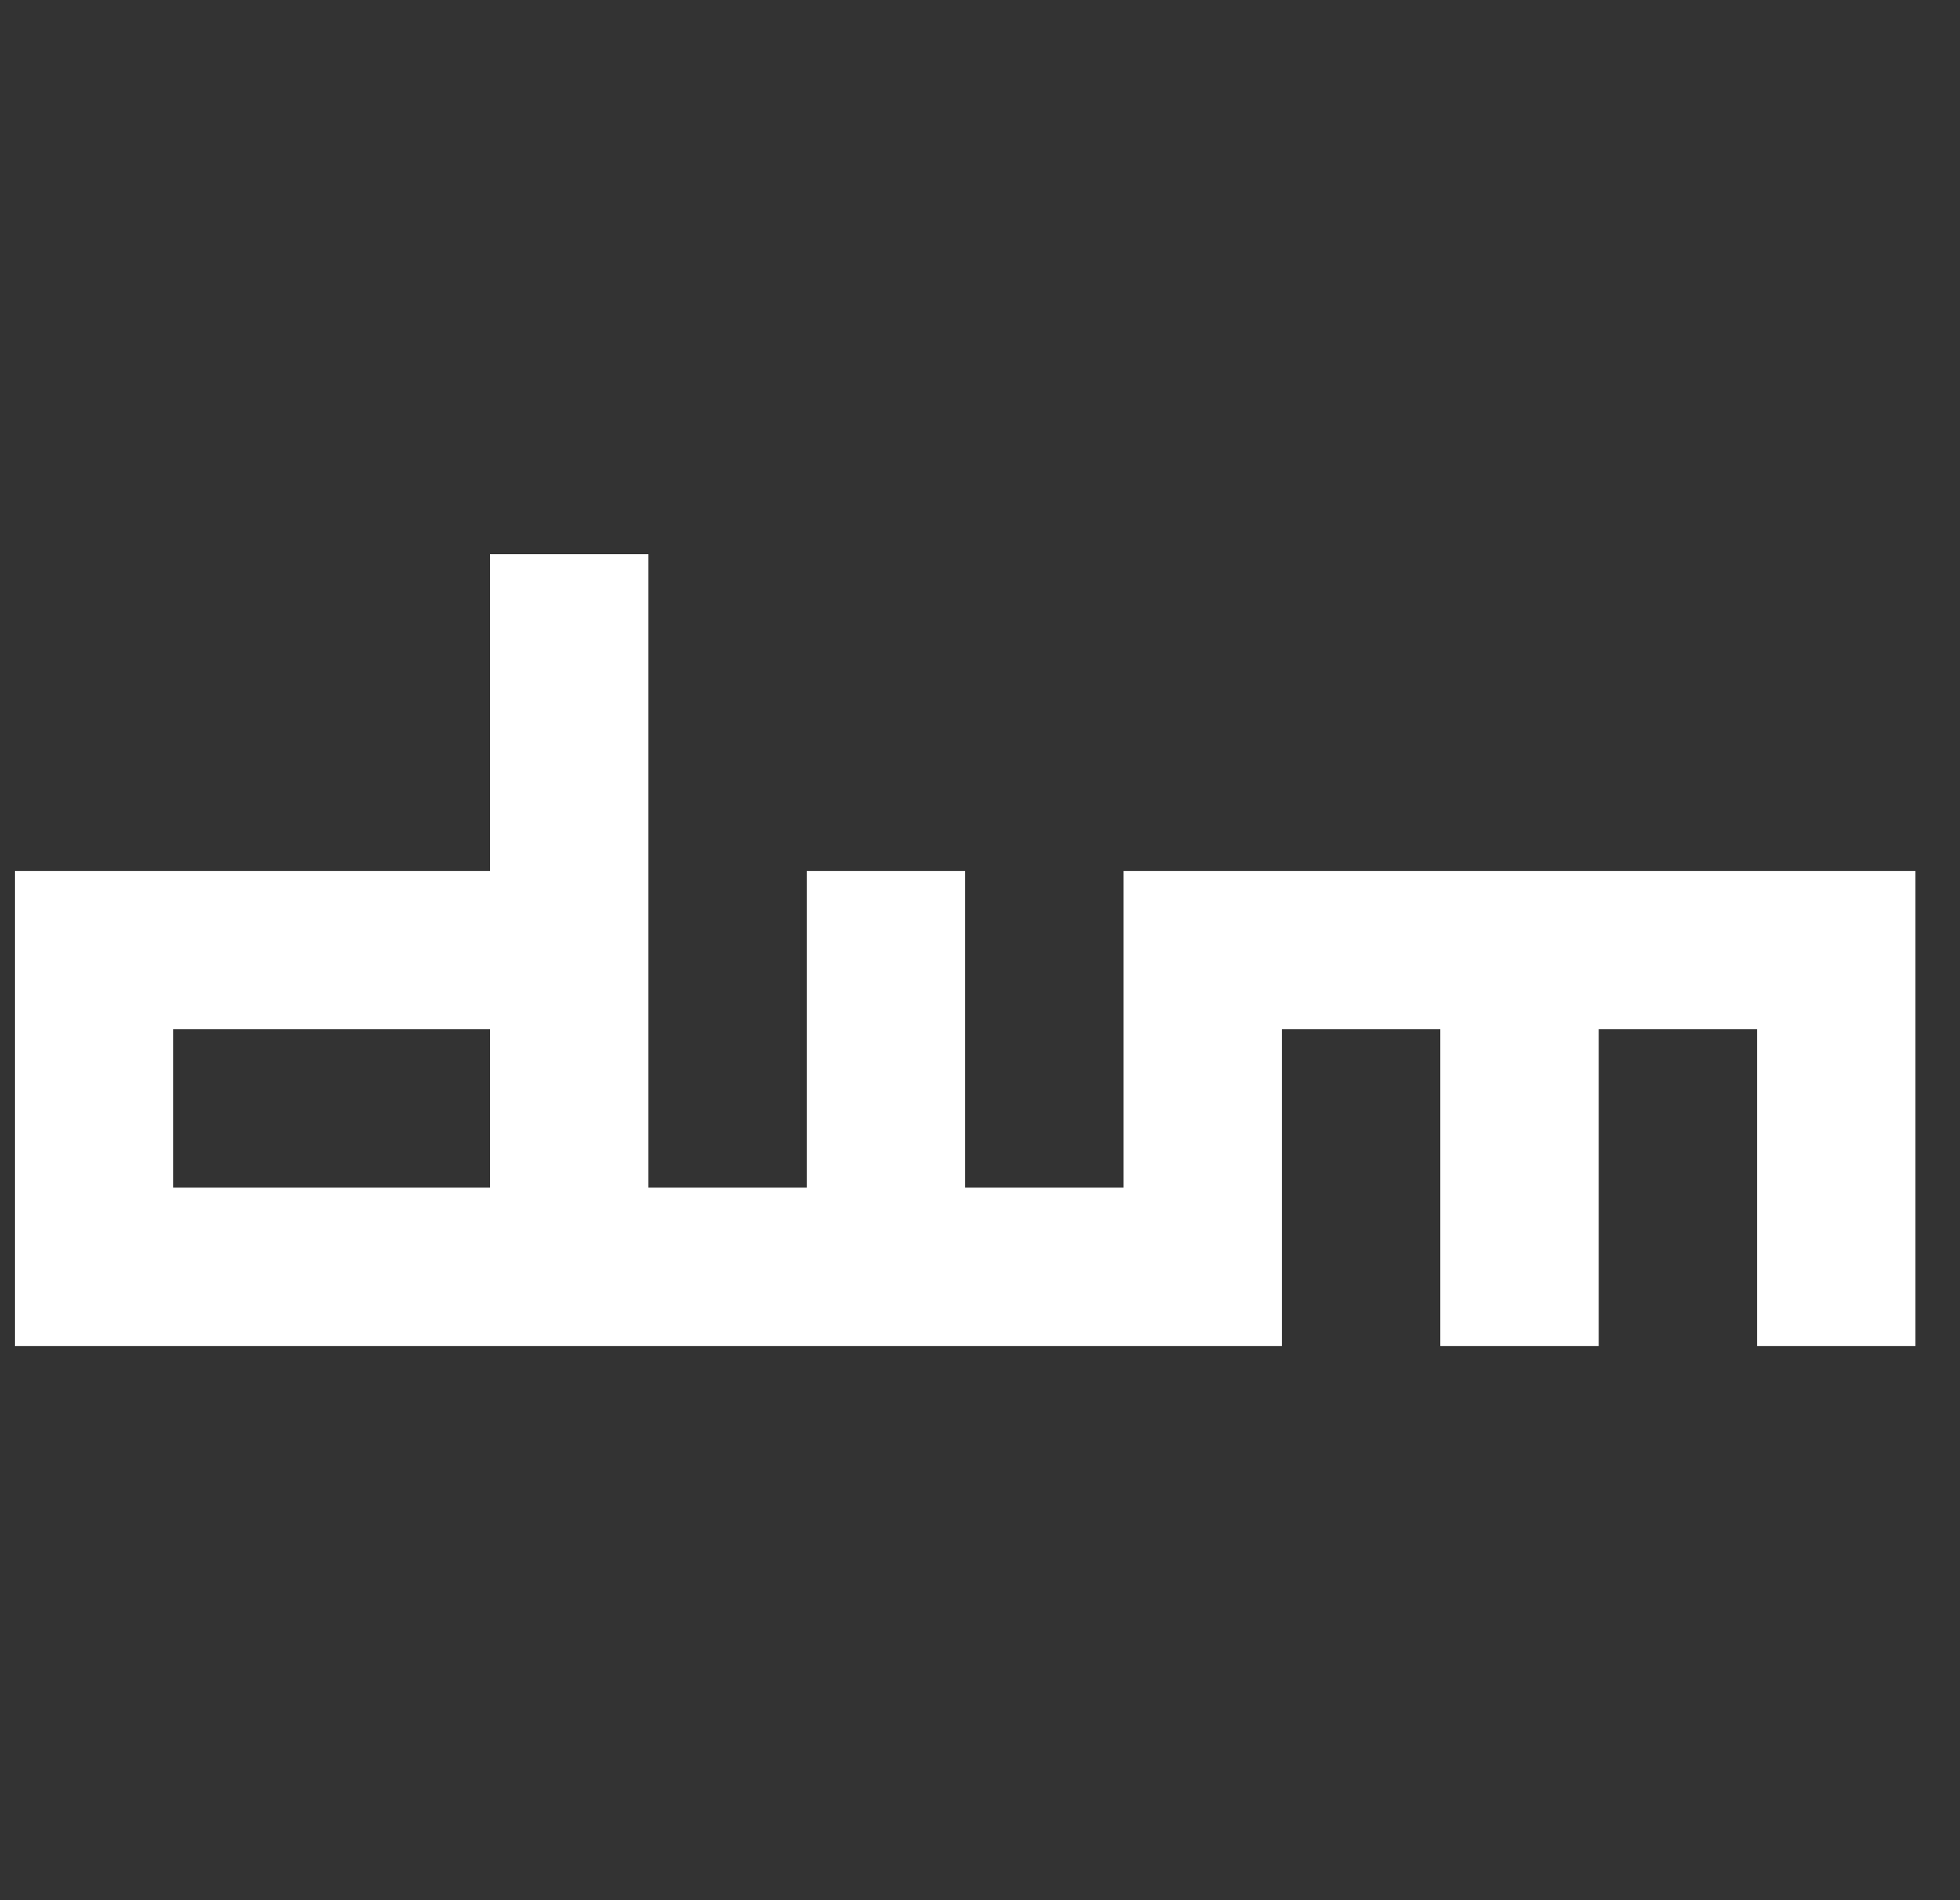 <svg width="33" height="32" viewBox="0 0 33 32" fill="none" xmlns="http://www.w3.org/2000/svg">
<rect x="0" y="0" width="33" height="32" fill="#333333" stroke="none"/>
<path d="M0.25 14.667H8.25V9.333H10.917V20H13.583V14.667H16.25V20H18.917V14.667H32.25V22.667H29.583V17.333H26.917V22.667H24.25V17.333H21.583V22.667H2.917V20H8.25V17.333H2.917V22.667H0.25V14.667Z" fill="white"/>
</svg>
